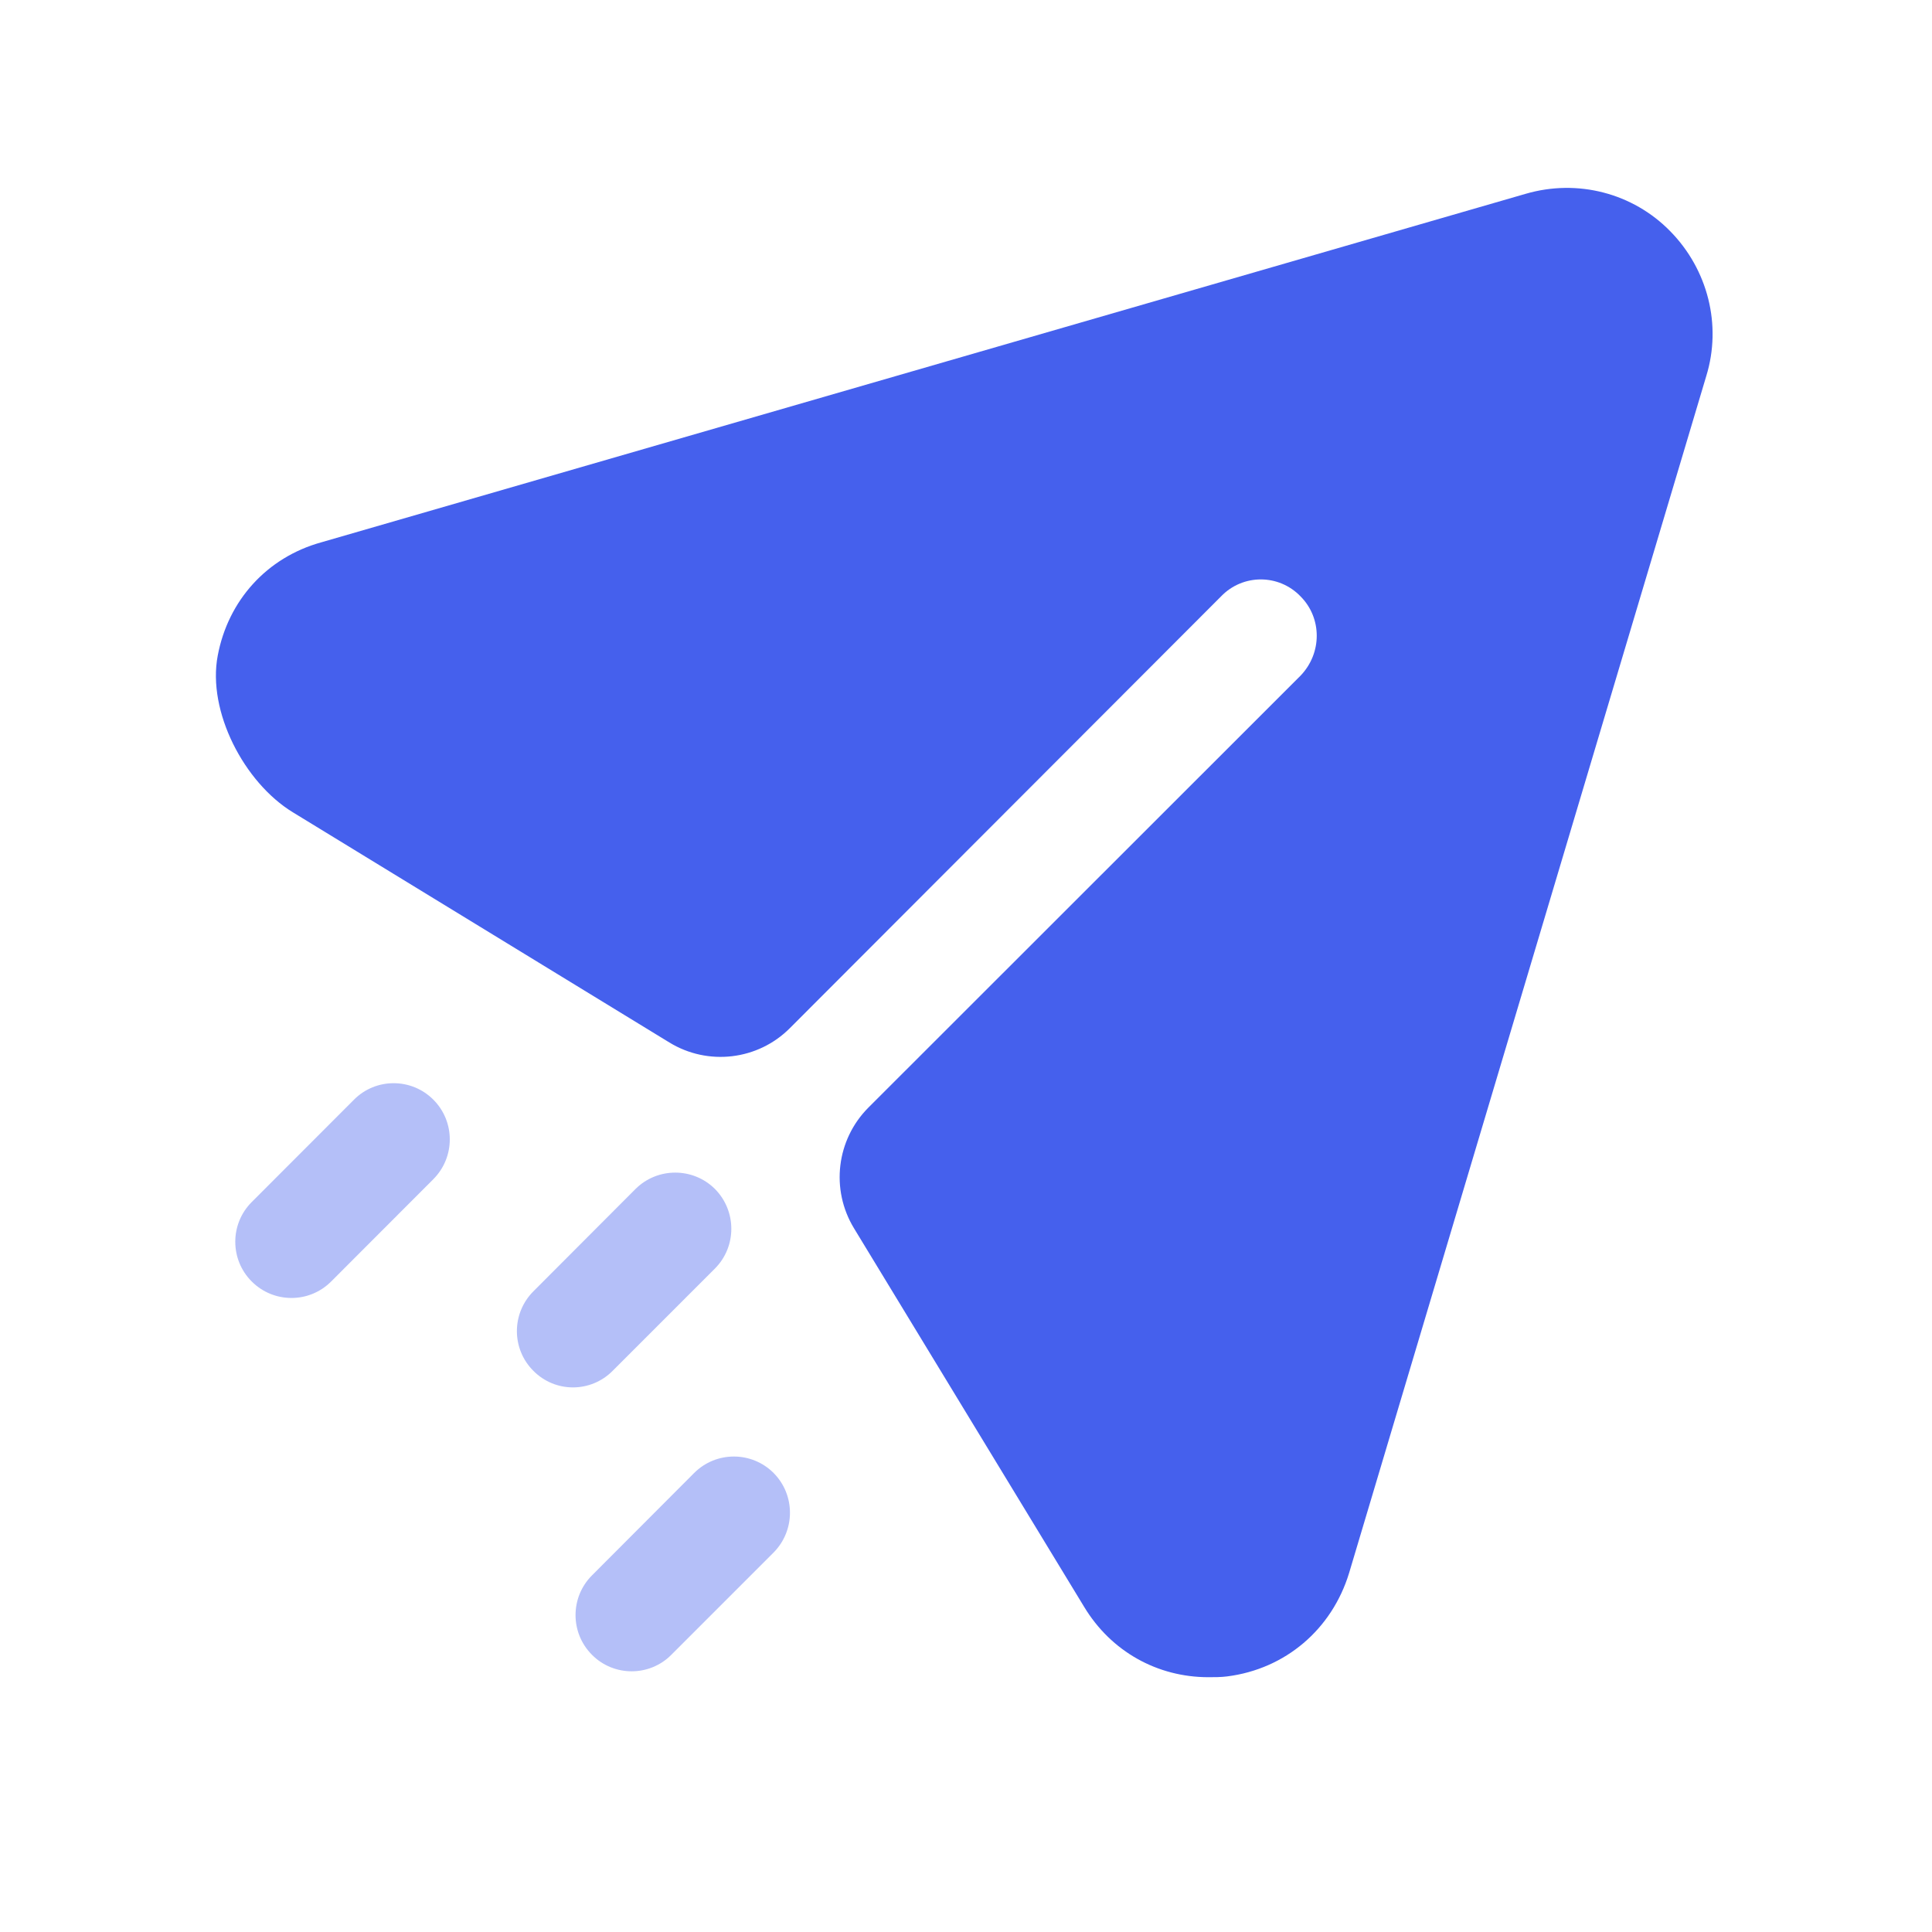 <svg width="17" height="17" viewBox="0 0 17 17" fill="none" xmlns="http://www.w3.org/2000/svg">
<g id="Send">
<g id="Iconly/Bulk/Send">
<g id="Send_2">
<path id="Fill-1" d="M14.697 2.035C14.368 1.698 13.88 1.573 13.426 1.705L2.827 4.772C2.347 4.905 2.007 5.285 1.916 5.768C1.822 6.26 2.149 6.886 2.576 7.147L5.89 9.173C6.23 9.381 6.669 9.329 6.95 9.047L10.745 5.247C10.936 5.049 11.252 5.049 11.443 5.247C11.634 5.438 11.634 5.748 11.443 5.946L7.641 9.746C7.36 10.028 7.307 10.466 7.514 10.807L9.539 14.138C9.777 14.533 10.185 14.758 10.633 14.758C10.686 14.758 10.745 14.758 10.798 14.751C11.311 14.686 11.72 14.336 11.871 13.841L15.014 3.308C15.152 2.859 15.027 2.371 14.697 2.035Z" fill="#4560ED"/>
<path id="Combined-Shape" opacity="0.4" d="M6.807 12.961C6.999 13.154 6.999 13.467 6.807 13.661L5.907 14.561C5.811 14.658 5.684 14.706 5.558 14.706C5.432 14.706 5.305 14.658 5.209 14.561C5.016 14.368 5.016 14.055 5.209 13.862L6.108 12.961C6.301 12.768 6.614 12.768 6.807 12.961ZM6.291 10.462C6.483 10.656 6.483 10.969 6.291 11.162L5.391 12.062C5.295 12.159 5.168 12.208 5.042 12.208C4.915 12.208 4.789 12.159 4.693 12.062C4.5 11.869 4.5 11.557 4.693 11.363L5.592 10.462C5.785 10.27 6.098 10.27 6.291 10.462ZM3.813 9.676C4.006 9.869 4.006 10.182 3.813 10.376L2.914 11.276C2.817 11.373 2.691 11.421 2.565 11.421C2.438 11.421 2.312 11.373 2.215 11.276C2.022 11.083 2.022 10.77 2.215 10.577L3.115 9.676C3.307 9.483 3.62 9.483 3.813 9.676Z" fill="#4560ED"/>
</g>
</g>
</g>
</svg>
